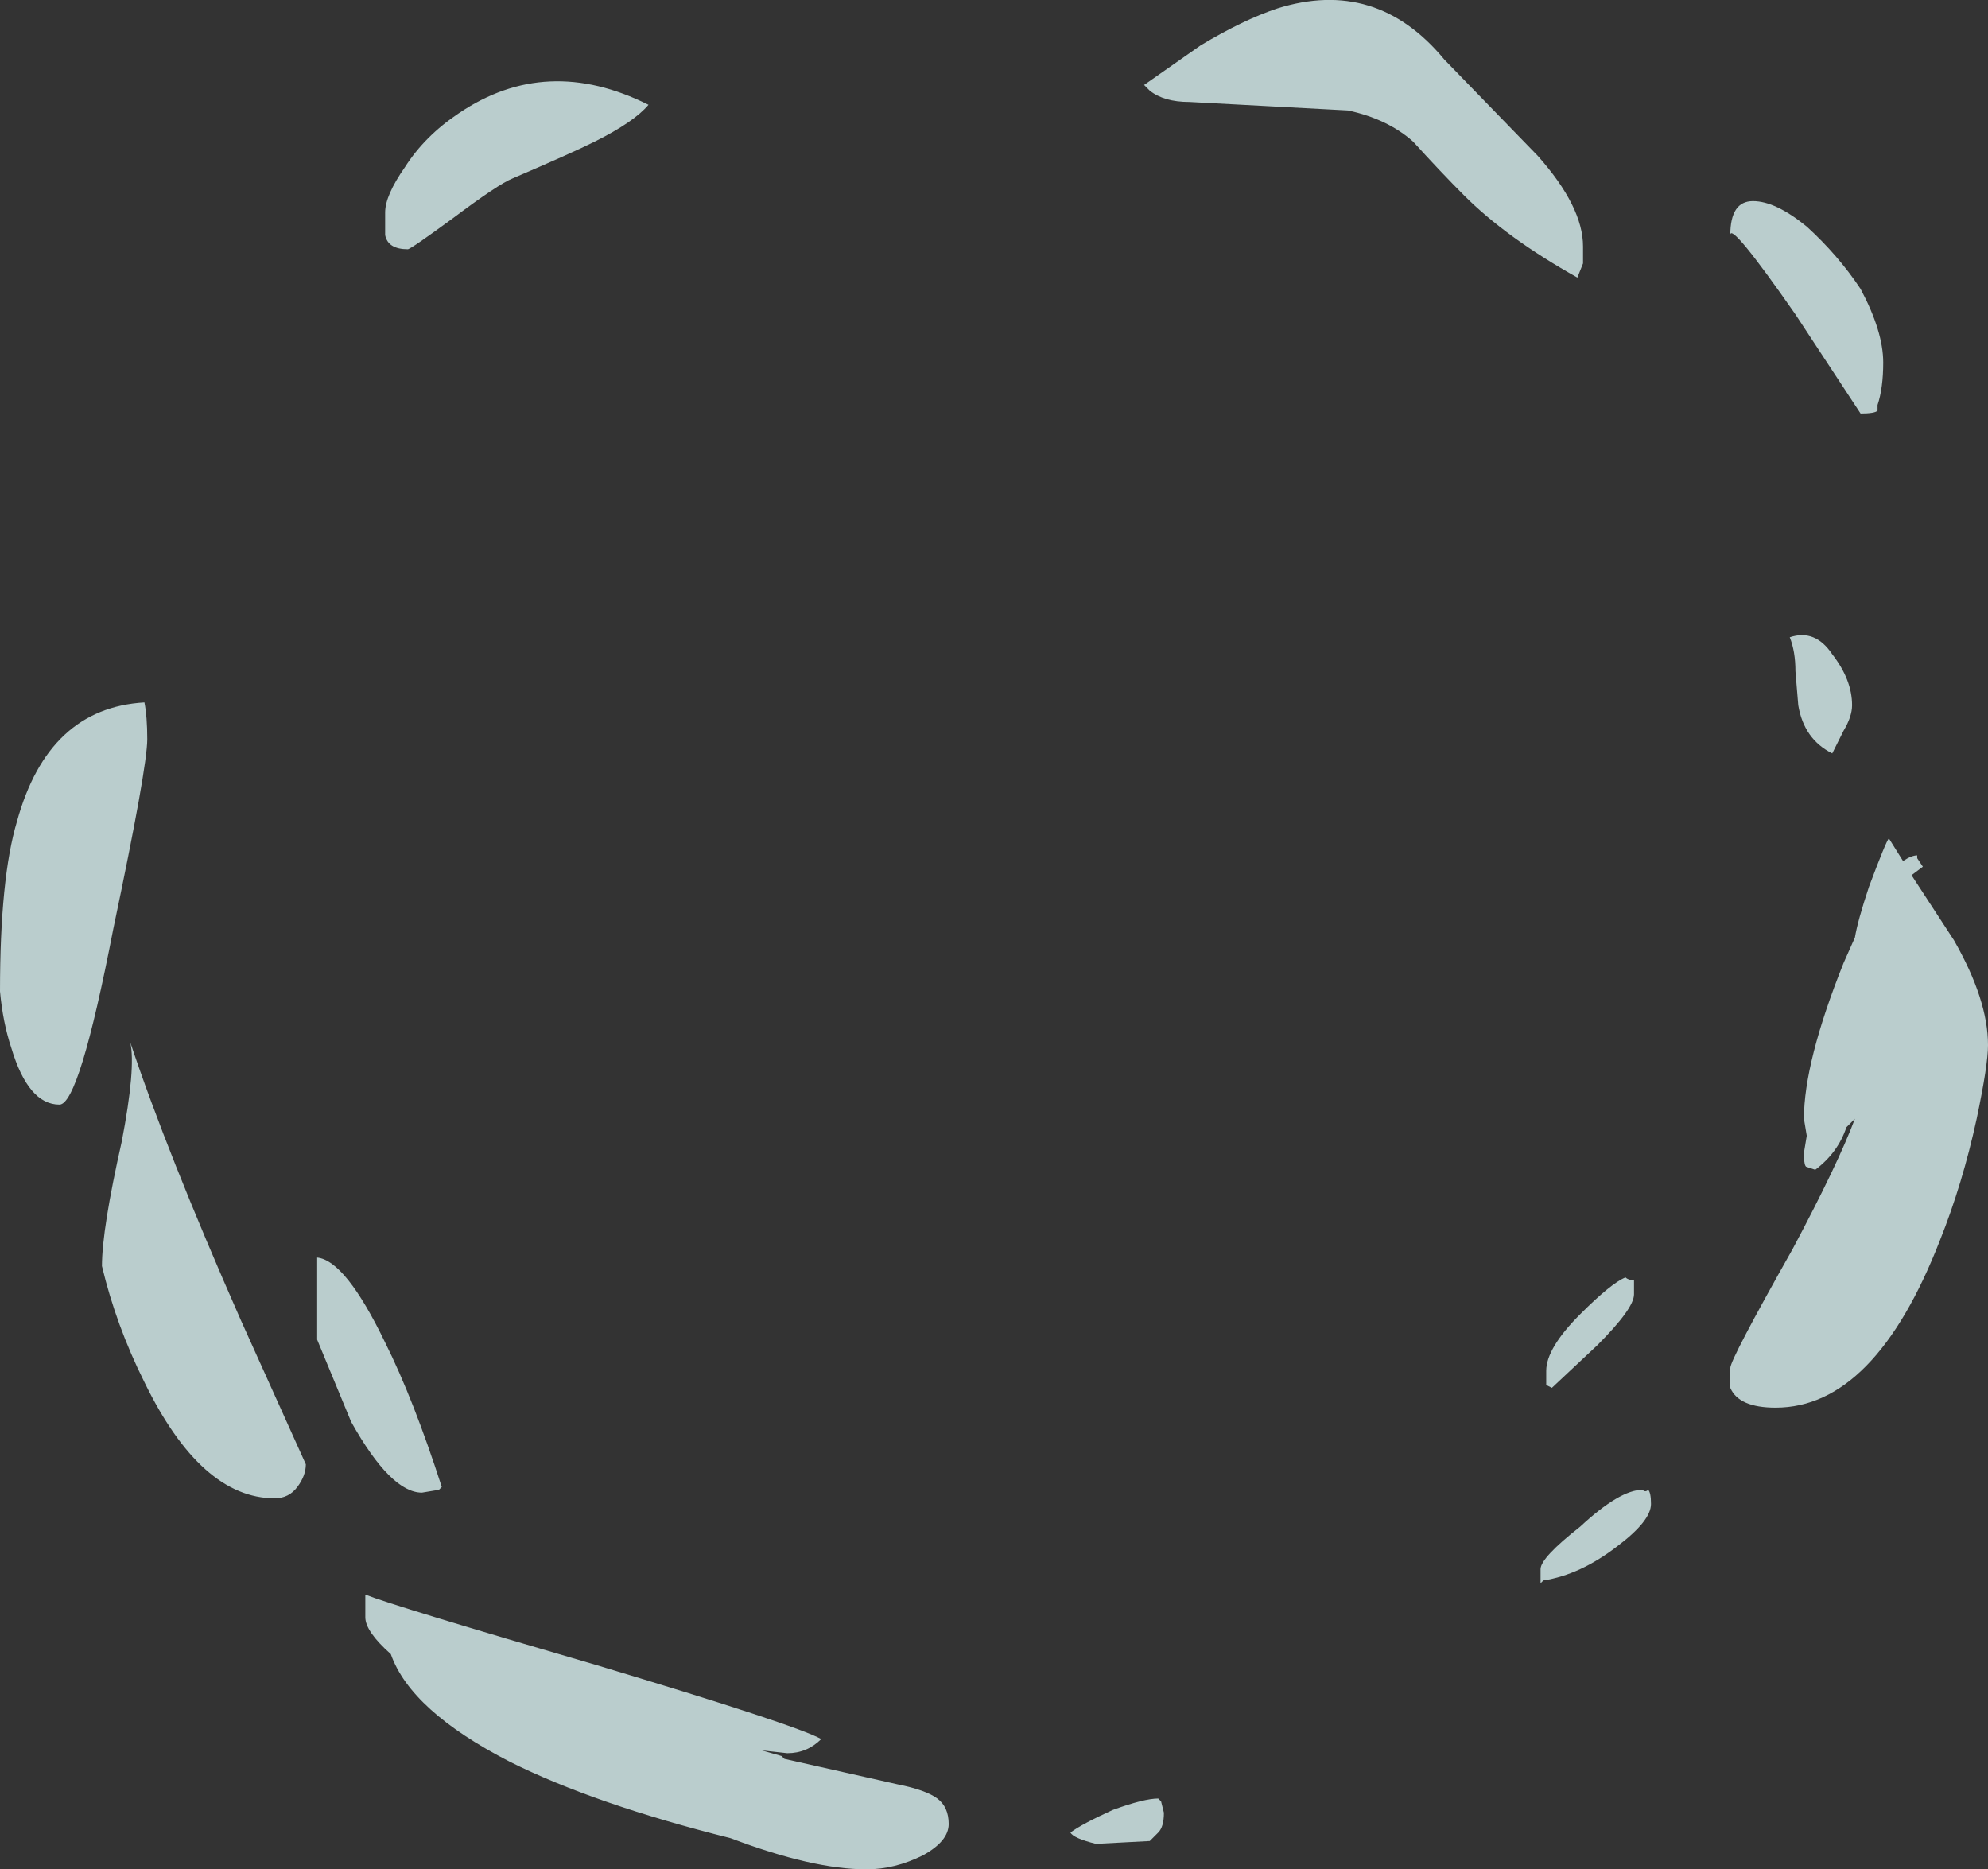 <?xml version="1.0" encoding="UTF-8" standalone="no"?>
<svg xmlns:ffdec="https://www.free-decompiler.com/flash" xmlns:xlink="http://www.w3.org/1999/xlink" ffdec:objectType="shape" height="33.0px" width="35.1px" xmlns="http://www.w3.org/2000/svg">
  <rect width="100%" height="100%" fill="#333333" stroke="none"/>
  <g transform="matrix(1.0, 0.0, 0.0, 1.0, 16.5, 34.45)">
    <path d="M3.7 -32.95 L4.7 -33.65 Q5.45 -34.1 6.05 -34.3 7.8 -34.85 9.0 -33.4 L10.65 -31.7 Q11.45 -30.8 11.45 -30.1 L11.45 -29.8 11.35 -29.55 Q10.1 -30.25 9.35 -31.0 8.95 -31.4 8.45 -31.95 8.0 -32.35 7.3 -32.5 L4.5 -32.65 Q4.05 -32.65 3.8 -32.85 L3.7 -32.95 M16.35 -29.35 Q16.75 -28.6 16.75 -28.05 16.75 -27.6 16.65 -27.3 16.65 -27.25 16.65 -27.2 16.6 -27.15 16.35 -27.15 L15.2 -28.9 Q14.05 -30.55 14.05 -30.3 14.05 -30.9 14.45 -30.9 14.85 -30.9 15.4 -30.45 15.95 -29.95 16.35 -29.35 M15.1 -23.2 Q15.55 -23.35 15.85 -22.9 16.2 -22.45 16.2 -22.0 16.2 -21.8 16.05 -21.55 L15.85 -21.15 Q15.35 -21.4 15.25 -22.0 L15.2 -22.6 Q15.2 -22.95 15.1 -23.2 M17.1 -19.25 Q17.25 -19.35 17.35 -19.35 L17.35 -19.3 17.45 -19.15 17.25 -19.0 18.0 -17.85 Q18.6 -16.8 18.6 -16.0 18.6 -15.65 18.4 -14.7 18.15 -13.55 17.75 -12.55 16.6 -9.6 14.85 -9.6 14.2 -9.6 14.05 -9.95 L14.05 -10.3 Q14.05 -10.45 15.15 -12.4 15.95 -13.9 16.25 -14.7 L16.1 -14.55 Q15.95 -14.1 15.55 -13.8 L15.4 -13.85 Q15.35 -13.85 15.35 -14.1 L15.4 -14.4 15.35 -14.7 Q15.35 -15.7 16.05 -17.45 L16.25 -17.9 Q16.3 -18.2 16.5 -18.8 16.8 -19.6 16.85 -19.65 L17.1 -19.25 M12.35 -11.85 L12.35 -11.6 Q12.35 -11.35 11.7 -10.7 L10.9 -9.95 10.8 -10.0 10.8 -10.25 Q10.8 -10.65 11.4 -11.25 11.95 -11.8 12.2 -11.9 12.25 -11.85 12.35 -11.85 M12.65 -7.9 Q12.65 -7.6 12.05 -7.15 11.4 -6.65 10.75 -6.55 L10.7 -6.5 10.7 -6.75 Q10.7 -6.95 11.4 -7.5 12.1 -8.15 12.5 -8.15 12.55 -8.1 12.6 -8.15 12.65 -8.1 12.65 -7.9 M3.95 -2.1 L3.8 -1.95 2.85 -1.9 Q2.45 -2.0 2.4 -2.1 2.6 -2.25 3.15 -2.5 3.7 -2.7 3.95 -2.7 L4.0 -2.65 4.05 -2.45 Q4.05 -2.2 3.95 -2.1 M0.25 -2.25 Q0.25 -1.95 -0.2 -1.7 -0.7 -1.45 -1.2 -1.45 -2.15 -1.45 -3.6 -2.0 -6.0 -2.6 -7.5 -3.35 -9.25 -4.25 -9.6 -5.25 -10.05 -5.65 -10.05 -5.9 L-10.05 -6.3 Q-9.55 -6.1 -5.95 -5.05 -2.45 -4.0 -2.0 -3.75 -2.25 -3.5 -2.6 -3.5 L-3.05 -3.55 -2.7 -3.45 -2.65 -3.4 -0.65 -2.95 Q-0.15 -2.85 0.05 -2.7 0.25 -2.55 0.25 -2.25 M-13.95 -22.05 Q-13.9 -21.8 -13.9 -21.4 -13.9 -20.9 -14.5 -18.05 -15.1 -14.95 -15.45 -14.95 -16.0 -14.95 -16.3 -15.95 -16.45 -16.4 -16.5 -16.95 -16.5 -18.95 -16.2 -19.95 -15.65 -21.95 -13.95 -22.05 M-8.5 -30.6 Q-9.25 -30.05 -9.3 -30.05 -9.65 -30.05 -9.7 -30.3 L-9.7 -30.7 Q-9.7 -31.0 -9.35 -31.5 -9.0 -32.05 -8.4 -32.45 -6.85 -33.5 -5.05 -32.6 -5.3 -32.3 -6.0 -31.95 -6.4 -31.75 -7.45 -31.3 -7.7 -31.2 -8.5 -30.6 M-11.25 -8.2 Q-11.4 -8.0 -11.65 -8.0 -12.95 -8.0 -13.95 -10.05 -14.45 -11.05 -14.7 -12.1 -14.7 -12.75 -14.35 -14.3 -14.1 -15.6 -14.2 -16.05 -13.55 -14.1 -12.25 -11.15 L-11.1 -8.6 Q-11.1 -8.4 -11.25 -8.2 M-10.9 -10.8 L-10.9 -12.25 Q-10.4 -12.2 -9.7 -10.75 -9.2 -9.75 -8.7 -8.2 L-8.75 -8.15 -9.05 -8.1 Q-9.6 -8.1 -10.3 -9.35 L-10.9 -10.8" fill="#e5fffe" fill-opacity="0.753" fill-rule="evenodd" stroke="none"/>
  </g>
</svg>
